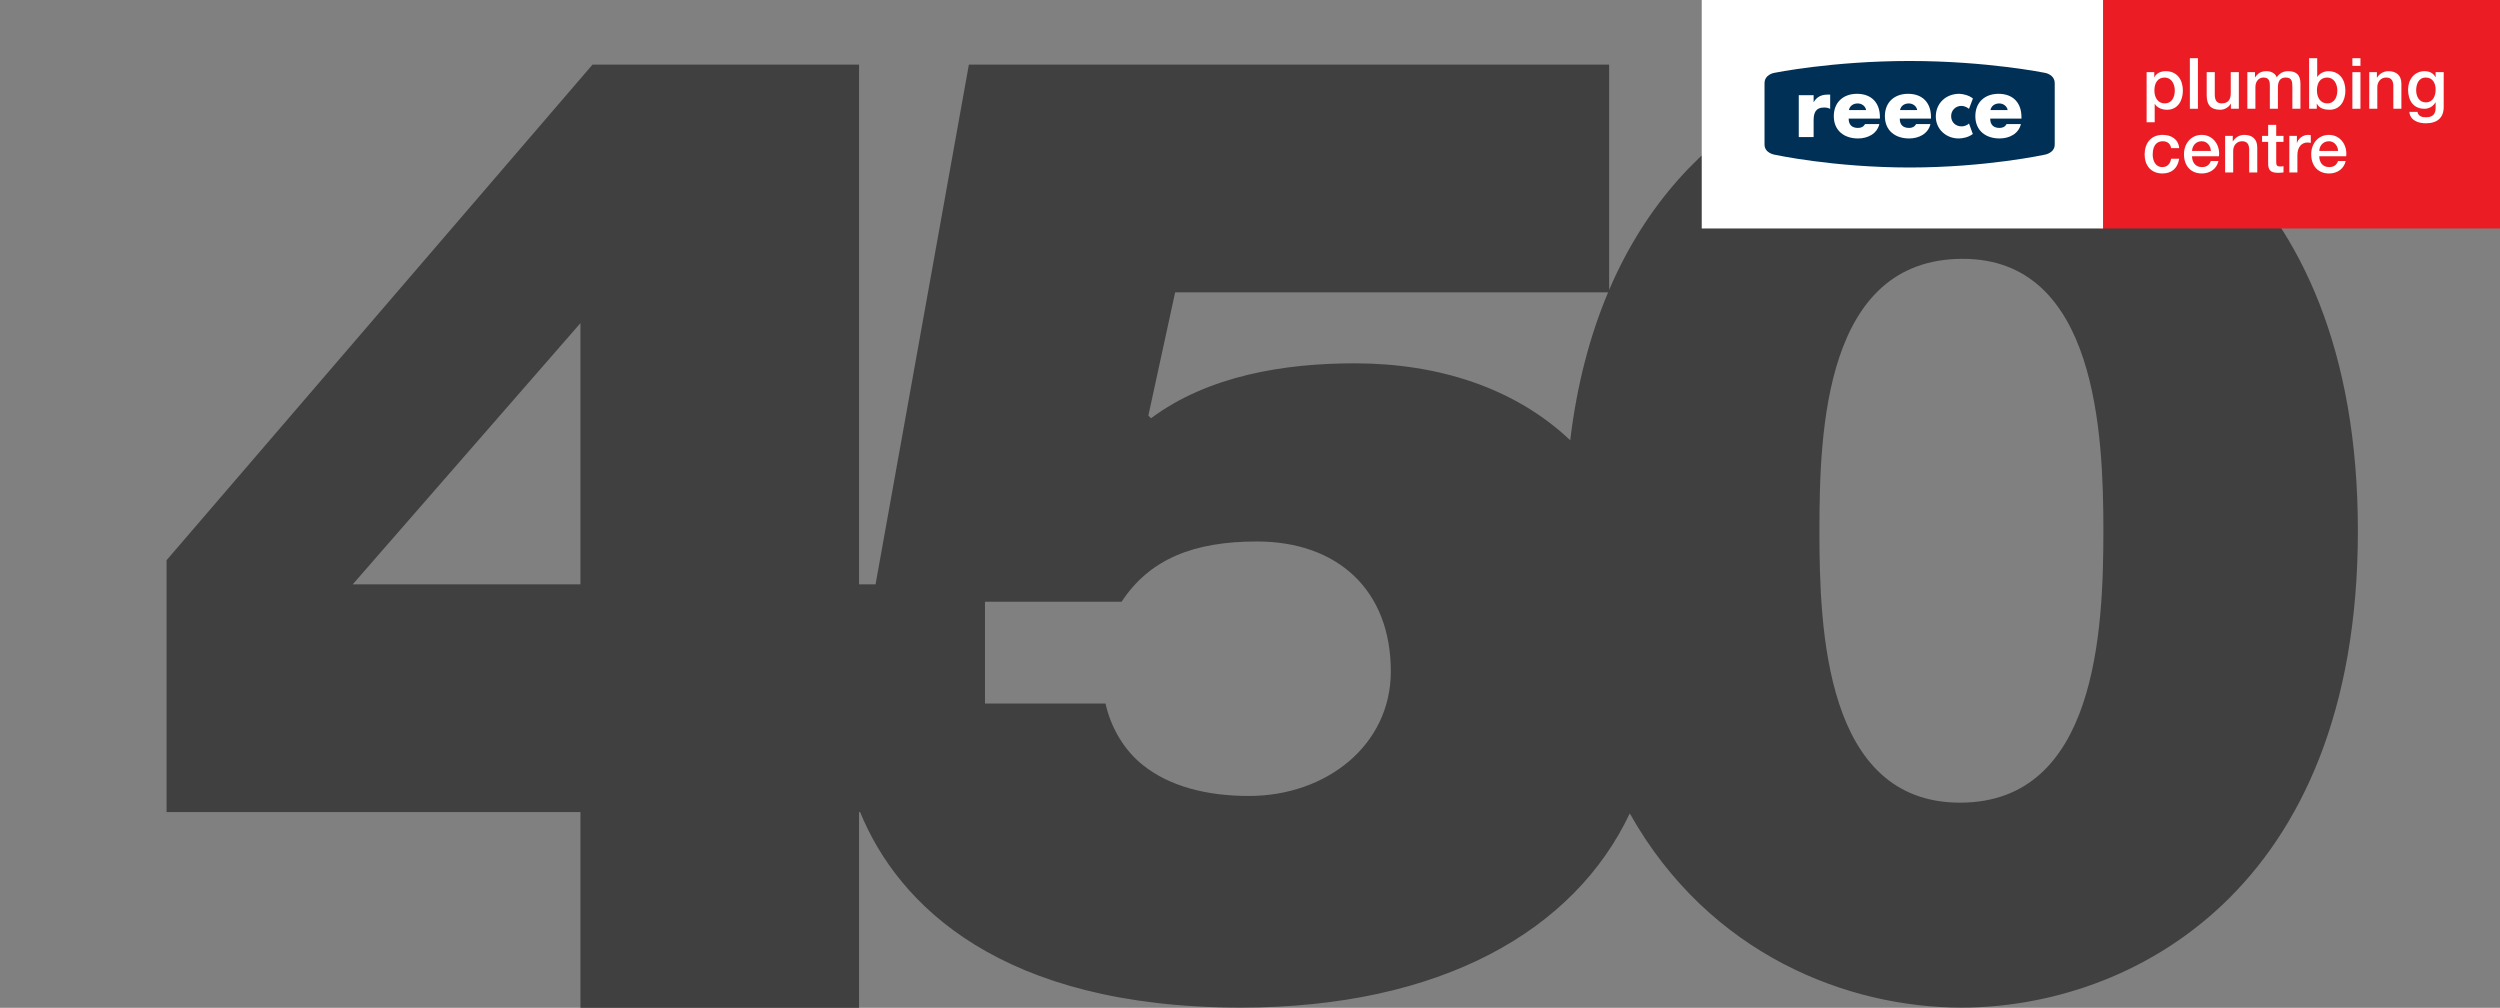 <?xml version="1.0" encoding="utf-8"?>
<!-- Generator: Adobe Illustrator 16.0.0, SVG Export Plug-In . SVG Version: 6.00 Build 0)  -->
<!DOCTYPE svg PUBLIC "-//W3C//DTD SVG 1.1//EN" "http://www.w3.org/Graphics/SVG/1.1/DTD/svg11.dtd">
<svg version="1.1" id="Layer_1" xmlns="http://www.w3.org/2000/svg" xmlns:xlink="http://www.w3.org/1999/xlink" x="0px" y="0px"
	 width="320px" height="129px" viewBox="0 0 320 129" enable-background="new 0 0 320 129" xml:space="preserve">
<rect x="0" y="0" width="320" height="129" fill="#808080" stroke="none"/>
<path fill="#404041" d="M250.888,6.899c-15.645,0-35.391,7.967-44.918,30.203V8.271h-81.954l-11.944,66.524h-2.111V8.271H75.842
	L21.319,71.708v32.233h52.979V129h35.662v-25.059h0.131c4.879,11.951,18.109,25.032,48.729,25.032
	c25.622,0,42.706-9.861,49.79-24.854c10.225,18.177,28.014,24.854,42.449,24.854c21.604,0,50.75-14.916,50.75-61.037
	C301.81,21.816,272.664,6.899,250.888,6.899z M74.299,74.795H45.152l29.147-33.434V74.795z M150.42,37.418h55.419
	c-2.293,5.438-3.982,11.713-4.852,18.933c-7.086-6.707-16.881-9.846-27.594-9.846c-8.916,0-18.688,1.543-26.06,7.029l-0.343-0.343
	L150.42,37.418z M159.85,101.884c-5.314,0-10.115-1.199-13.544-3.942c-2.4-1.887-4.115-4.802-4.8-7.888h-15.428v-13.03h17.485
	c3.6-5.486,9.258-7.715,17.317-7.715c10.287,0,17.146,6.172,17.146,16.631C178.025,95.369,169.794,101.884,159.85,101.884z
	 M250.888,102.741c-17.316,0-18.002-22.289-18.002-34.805c0-12.859,0.686-34.806,18.346-34.806
	c17.145,0,18.002,22.462,18.002,34.806C269.234,80.624,268.376,102.741,250.888,102.741z"/>
<rect x="268.761" fill="#EC1C24" width="51.367" height="29.245"/>
<rect x="217.822" fill="#FFFFFF" width="51.367" height="29.245"/>
<g>
	<path fill="#003056" d="M244.431,7.806c-9.875,0-17.328,1.52-17.328,1.52s-1.244,0.195-1.244,1.337v7.837
		c0,1.082,1.244,1.292,1.244,1.292s7.545,1.648,17.328,1.648c9.785,0,17.332-1.648,17.332-1.648s1.242-0.21,1.242-1.292v-7.837
		c0-1.142-1.242-1.337-1.242-1.337S254.308,7.806,244.431,7.806z"/>
	<path fill="#FFFFFF" d="M232.144,13.062h0.02c0.367-0.658,0.992-0.95,1.734-0.95h0.365v1.828c-0.26-0.146-0.51-0.177-0.805-0.177
		c-1.053,0-1.314,0.699-1.314,1.617v2.164h-1.902v-5.359h1.902V13.062z"/>
	<path fill="#FFFFFF" d="M240.63,15.184h-4.002c0,0.773,0.408,1.19,1.191,1.19c0.408,0,0.701-0.135,0.91-0.49h1.828
		c-0.303,1.264-1.506,1.839-2.727,1.839c-1.777,0-3.104-1.004-3.104-2.853c0-1.786,1.223-2.862,2.967-2.862
		c1.859,0,2.936,1.15,2.936,2.978V15.184z M238.865,14.087c-0.094-0.513-0.564-0.846-1.076-0.846c-0.553,0-1.014,0.291-1.127,0.846
		H238.865z"/>
	<path fill="#FFFFFF" d="M247.169,15.184h-4c0,0.773,0.406,1.19,1.191,1.19c0.406,0,0.699-0.135,0.908-0.49h1.828
		c-0.303,1.264-1.504,1.839-2.727,1.839c-1.777,0-3.104-1.004-3.104-2.853c0-1.786,1.223-2.862,2.967-2.862
		c1.861,0,2.936,1.15,2.936,2.978V15.184z M245.404,14.087c-0.094-0.513-0.562-0.846-1.076-0.846c-0.553,0-1.012,0.291-1.127,0.846
		H245.404z"/>
	<path fill="#FFFFFF" d="M258.748,15.184h-4.002c0,0.773,0.408,1.19,1.191,1.19c0.408,0,0.701-0.135,0.91-0.49h1.828
		c-0.303,1.264-1.506,1.839-2.729,1.839c-1.775,0-3.102-1.004-3.102-2.853c0-1.786,1.223-2.862,2.967-2.862
		c1.859,0,2.936,1.15,2.936,2.978V15.184z M256.982,14.087c-0.094-0.513-0.564-0.846-1.076-0.846c-0.553,0-1.012,0.291-1.129,0.846
		H256.982z"/>
	<path fill="#FFFFFF" d="M252.035,13.93c-0.281-0.21-0.615-0.377-0.982-0.377c-0.73,0-1.307,0.564-1.307,1.307
		c0,0.773,0.555,1.316,1.338,1.316c0.336,0,0.701-0.135,0.951-0.365l0.484,1.341c-0.596,0.457-1.361,0.571-1.822,0.571
		c-1.588,0-2.914-1.181-2.914-2.801c0-1.725,1.316-2.915,2.998-2.915c0.439,0,1.279,0.194,1.752,0.6L252.035,13.93z"/>
</g>
<g>
	<path fill="#FFFFFF" d="M274.766,9.236h0.979V9.87h0.019c0.29-0.534,0.852-0.761,1.45-0.761c1.477,0,2.193,1.124,2.193,2.492
		c0,1.26-0.635,2.447-2.021,2.447c-0.599,0-1.242-0.218-1.568-0.734h-0.018v2.339h-1.033V9.236z M277.076,9.925
		c-0.87,0-1.313,0.661-1.313,1.658c0,0.943,0.48,1.65,1.313,1.65c0.943,0,1.297-0.834,1.297-1.65
		C278.373,10.731,277.929,9.925,277.076,9.925z"/>
	<path fill="#FFFFFF" d="M280.302,7.45h1.033v6.472h-1.033V7.45z"/>
	<path fill="#FFFFFF" d="M286.573,13.922h-1.016V13.27h-0.019c-0.253,0.471-0.815,0.779-1.332,0.779
		c-1.224,0-1.749-0.616-1.749-1.84V9.236h1.033v2.873c0,0.824,0.335,1.124,0.897,1.124c0.861,0,1.15-0.554,1.15-1.278V9.236h1.034
		V13.922z"/>
	<path fill="#FFFFFF" d="M287.659,9.236h0.979v0.652h0.027c0.309-0.463,0.698-0.779,1.441-0.779c0.571,0,1.105,0.244,1.314,0.779
		c0.344-0.48,0.788-0.779,1.468-0.779c0.988,0,1.568,0.435,1.568,1.577v3.235h-1.033v-2.737c0-0.743-0.046-1.26-0.853-1.26
		c-0.697,0-0.997,0.462-0.997,1.251v2.746h-1.033v-3.009c0-0.644-0.199-0.988-0.824-0.988c-0.535,0-1.024,0.435-1.024,1.215v2.782
		h-1.033V9.236z"/>
	<path fill="#FFFFFF" d="M295.569,7.45h1.033v2.393h0.018c0.281-0.453,0.87-0.733,1.396-0.733c1.478,0,2.193,1.124,2.193,2.492
		c0,1.26-0.635,2.447-2.021,2.447c-0.635,0-1.314-0.154-1.622-0.771h-0.019v0.644h-0.979V7.45z M297.88,9.925
		c-0.87,0-1.313,0.661-1.313,1.658c0,0.943,0.48,1.65,1.313,1.65c0.943,0,1.297-0.834,1.297-1.65
		C299.177,10.731,298.732,9.925,297.88,9.925z"/>
	<path fill="#FFFFFF" d="M301.105,7.45h1.033V8.43h-1.033V7.45z M301.105,9.236h1.033v4.686h-1.033V9.236z"/>
	<path fill="#FFFFFF" d="M303.262,9.236h0.979v0.688l0.019,0.019c0.308-0.518,0.843-0.834,1.459-0.834
		c1.016,0,1.659,0.544,1.659,1.595v3.218h-1.033v-2.945c-0.019-0.734-0.309-1.052-0.916-1.052c-0.688,0-1.133,0.544-1.133,1.232
		v2.765h-1.033V9.236z"/>
	<path fill="#FFFFFF" d="M312.794,13.677c0,1.405-0.824,2.104-2.302,2.104c-0.942,0-2.003-0.363-2.094-1.46h1.033
		c0.127,0.59,0.599,0.689,1.124,0.689c0.834,0,1.205-0.426,1.205-1.196v-0.717h-0.018c-0.29,0.517-0.825,0.825-1.405,0.825
		c-1.486,0-2.103-1.124-2.103-2.465c0-1.261,0.788-2.348,2.121-2.348c0.589,0,1.124,0.244,1.387,0.771h0.018V9.236h1.033V13.677z
		 M311.761,11.475c0-0.807-0.362-1.55-1.26-1.55c-0.915,0-1.232,0.852-1.232,1.632c0,0.77,0.371,1.55,1.232,1.55
		C311.417,13.106,311.761,12.272,311.761,11.475z"/>
	<path fill="#FFFFFF" d="M277.901,18.958c-0.081-0.57-0.498-0.879-1.069-0.879c-0.535,0-1.287,0.281-1.287,1.704
		c0,0.779,0.345,1.604,1.241,1.604c0.599,0,1.016-0.399,1.115-1.07h1.033c-0.19,1.215-0.942,1.886-2.148,1.886
		c-1.468,0-2.274-1.042-2.274-2.42c0-1.414,0.771-2.52,2.312-2.52c1.087,0,2.012,0.544,2.111,1.694H277.901z"/>
	<path fill="#FFFFFF" d="M280.583,20.001c0,0.733,0.398,1.387,1.26,1.387c0.599,0,0.961-0.264,1.142-0.78h0.979
		c-0.227,1.024-1.097,1.596-2.121,1.596c-1.469,0-2.293-1.024-2.293-2.466c0-1.332,0.87-2.474,2.266-2.474
		c1.478,0,2.384,1.332,2.212,2.737H280.583z M282.994,19.32c-0.036-0.652-0.48-1.241-1.179-1.241c-0.716,0-1.205,0.544-1.232,1.241
		H282.994z"/>
	<path fill="#FFFFFF" d="M284.813,17.391h0.979v0.688l0.019,0.019c0.308-0.518,0.843-0.834,1.459-0.834
		c1.016,0,1.659,0.544,1.659,1.595v3.218h-1.034v-2.945c-0.018-0.734-0.308-1.052-0.915-1.052c-0.688,0-1.133,0.544-1.133,1.232
		v2.765h-1.033V17.391z"/>
	<path fill="#FFFFFF" d="M289.543,17.391h0.779v-1.405h1.033v1.405h0.934v0.77h-0.934v2.502c0,0.426,0.037,0.644,0.499,0.644
		c0.145,0,0.29,0,0.435-0.036v0.798c-0.227,0.018-0.443,0.054-0.67,0.054c-1.079,0-1.278-0.417-1.297-1.196V18.16h-0.779V17.391z"/>
	<path fill="#FFFFFF" d="M293.032,17.391h0.97v0.906h0.019c0.117-0.499,0.733-1.033,1.368-1.033c0.235,0,0.299,0.018,0.39,0.027
		v0.996c-0.145-0.018-0.299-0.045-0.444-0.045c-0.707,0-1.269,0.571-1.269,1.604v2.229h-1.033V17.391z"/>
	<path fill="#FFFFFF" d="M296.866,20.001c0,0.733,0.398,1.387,1.26,1.387c0.599,0,0.961-0.264,1.142-0.78h0.979
		c-0.227,1.024-1.097,1.596-2.121,1.596c-1.469,0-2.293-1.024-2.293-2.466c0-1.332,0.87-2.474,2.266-2.474
		c1.478,0,2.384,1.332,2.212,2.737H296.866z M299.277,19.32c-0.036-0.652-0.48-1.241-1.179-1.241c-0.716,0-1.205,0.544-1.232,1.241
		H299.277z"/>
</g>
</svg>

